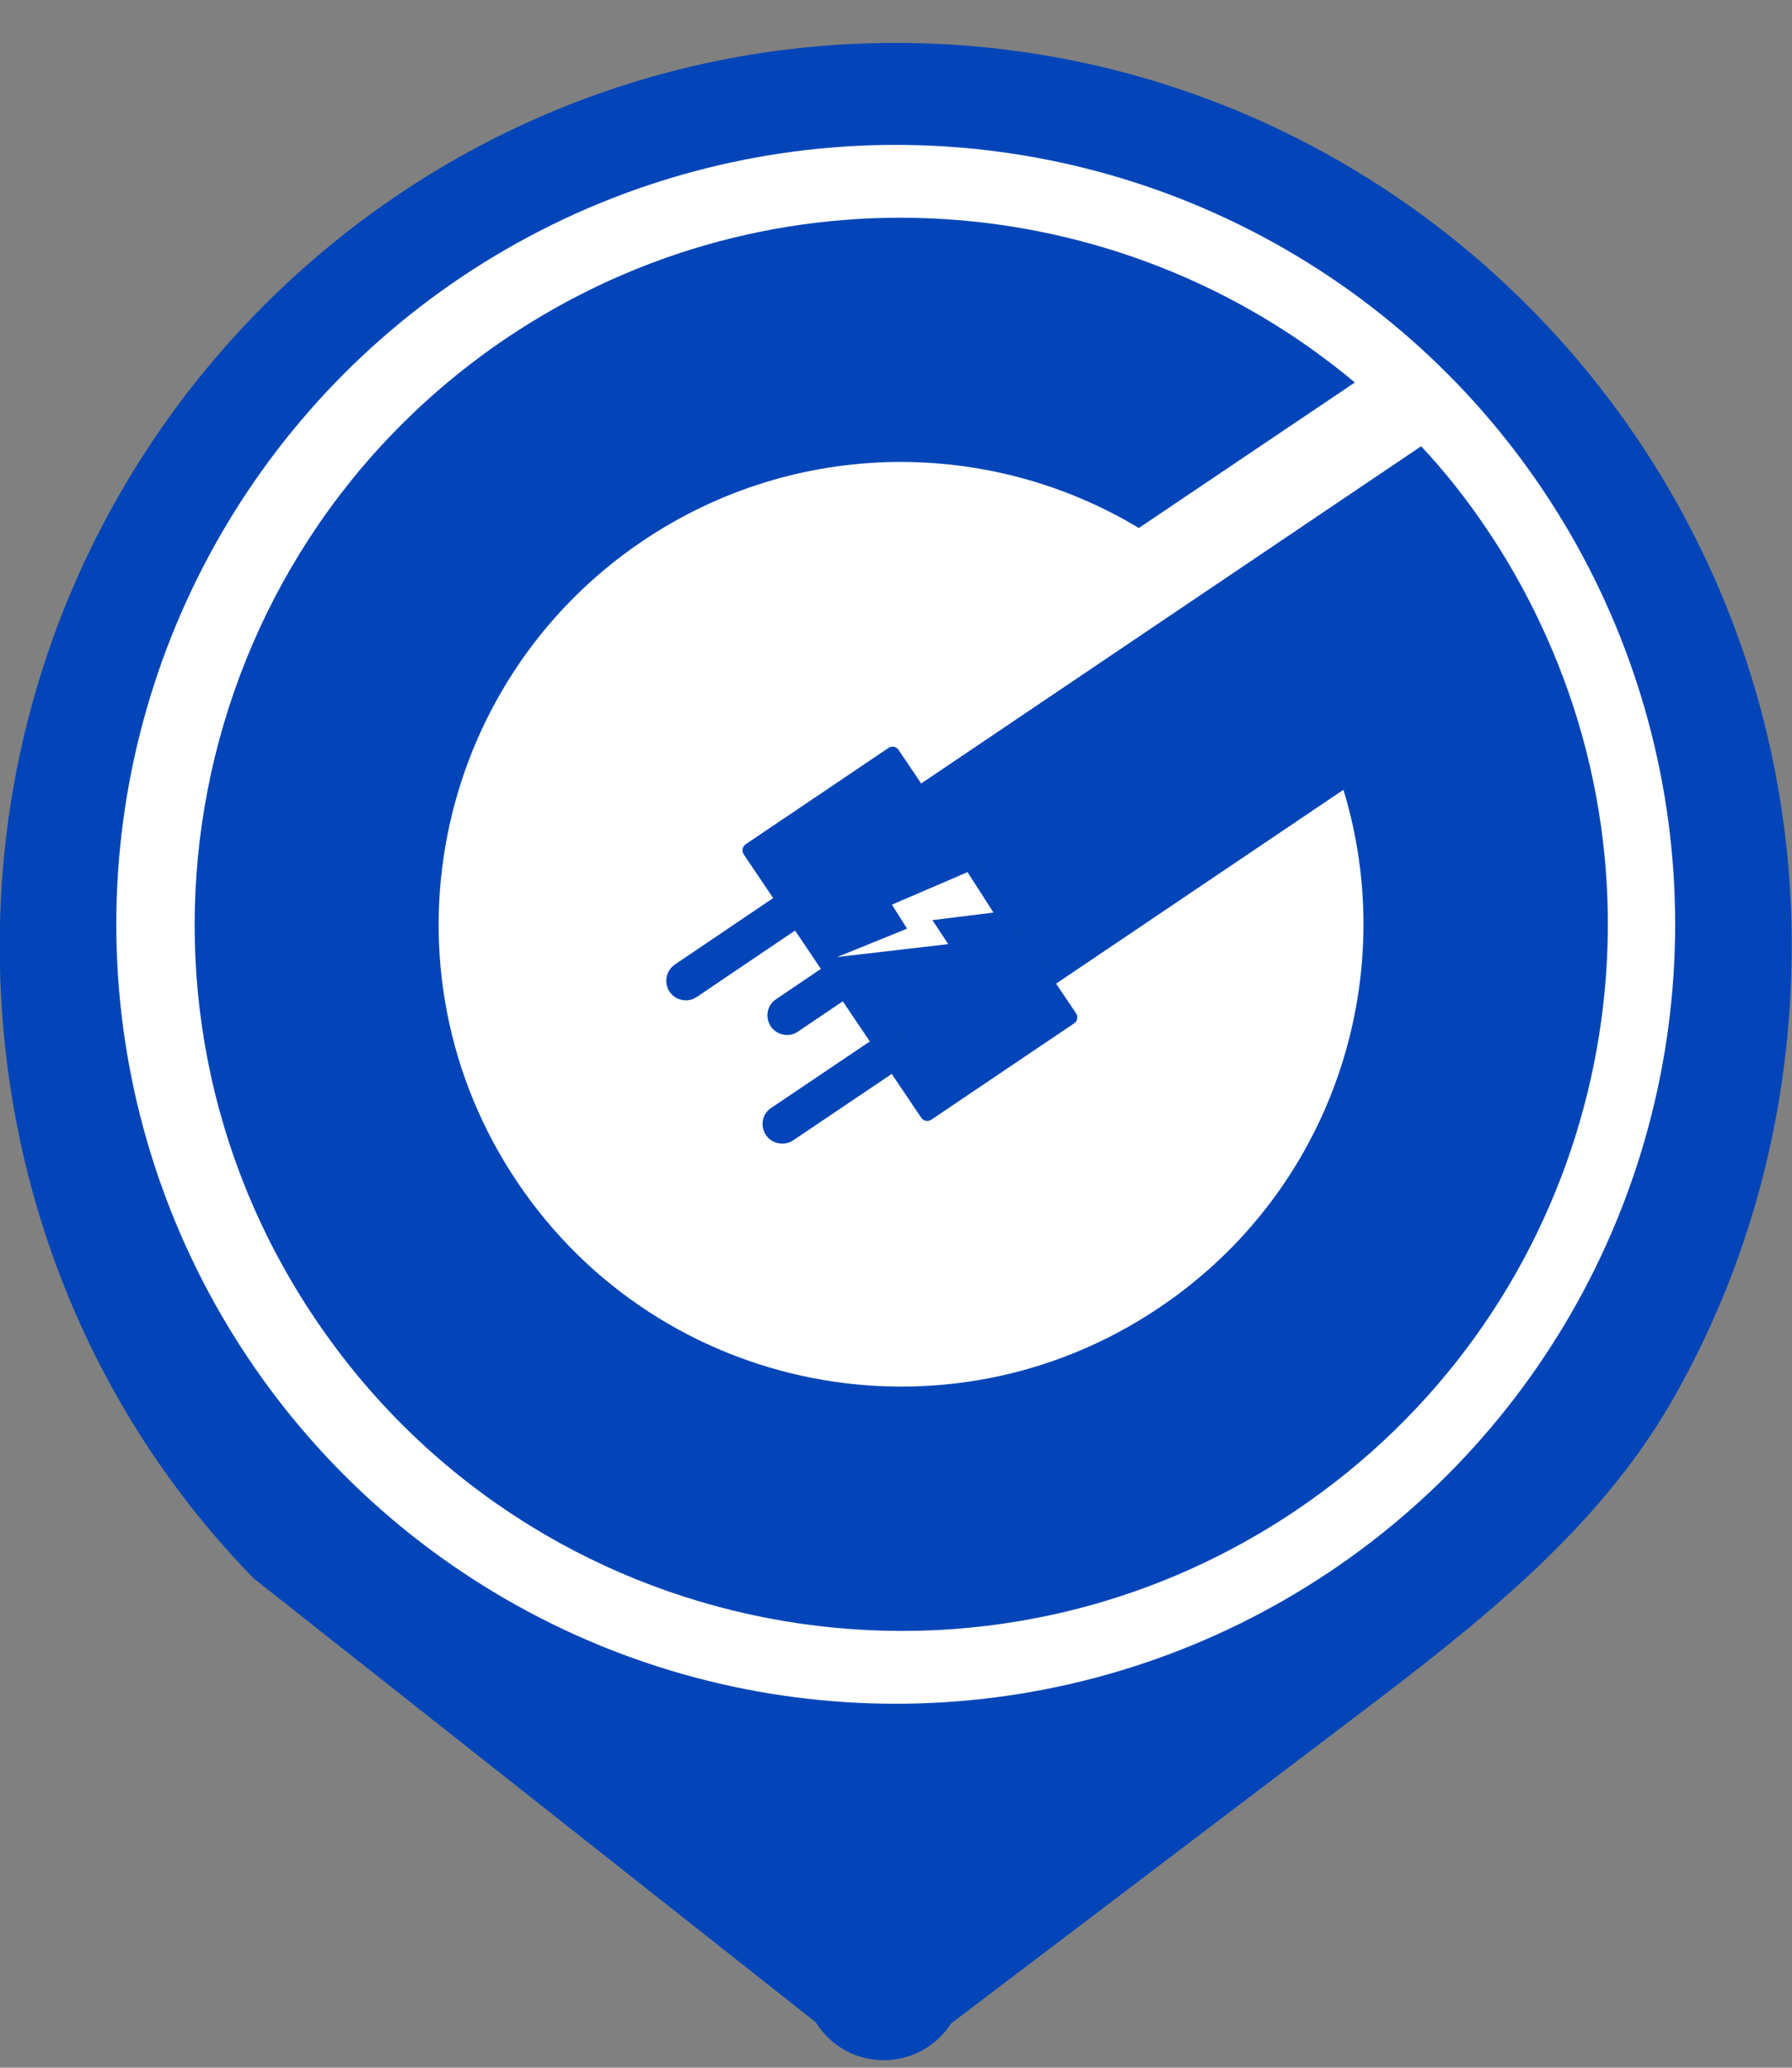 <svg xmlns="http://www.w3.org/2000/svg" width="39" height="45" viewBox="0 0 39 45" fill="none">
  <rect x="0" y="0" width="39" height="45" fill="#808080" stroke="none"/>
  <path d="M29.608 37.278C32.175 35.331 34.77 33.297 36.377 30.505C38.054 27.591 38.994 24.198 38.994 20.575C38.994 9.727 30.264 0.934 19.494 0.934C8.725 0.934 -0.006 9.727 -0.006 20.575C-0.006 25.943 2.059 30.808 5.524 34.353L17.754 44.011C18.431 45.099 19.999 45.114 20.696 44.039L29.608 37.278Z" fill="#0345B8"/>
  <circle cx="19.494" cy="20.116" r="16.963" fill="white"/>
  <path d="M21.822 22.191L29.238 17.188C30.496 21.311 28.991 25.929 25.231 28.457C20.626 31.563 14.371 30.347 11.265 25.736C8.158 21.132 9.381 14.879 13.986 11.773C17.334 9.519 21.547 9.54 24.785 11.491L29.486 8.324C24.365 4.036 16.832 3.445 11.017 7.362C3.979 12.117 2.116 21.675 6.866 28.712C11.615 35.755 21.169 37.61 28.207 32.869C34.414 28.684 36.6 20.775 33.775 14.13C33.397 13.237 32.929 12.364 32.366 11.526C31.926 10.873 31.452 10.268 30.929 9.712L18.887 17.834C17.684 18.645 17.368 20.28 18.179 21.483C18.99 22.678 20.619 23.001 21.822 22.191Z" fill="#0345B8"/>
  <path d="M16.186 18.594L20.05 24.326C20.098 24.401 20.201 24.415 20.27 24.367L23.377 22.271C23.452 22.223 23.466 22.12 23.418 22.051L19.555 16.319C19.507 16.244 19.404 16.23 19.335 16.278L16.228 18.374C16.159 18.422 16.138 18.518 16.186 18.594Z" fill="#0345B8"/>
  <path d="M14.571 21.582C14.702 21.775 14.97 21.83 15.162 21.699L17.49 20.125C17.682 19.994 17.737 19.726 17.607 19.534C17.476 19.341 17.209 19.286 17.016 19.417L14.688 20.991C14.496 21.122 14.441 21.383 14.571 21.582Z" fill="#0345B8"/>
  <path d="M16.774 22.336C16.904 22.529 17.172 22.584 17.364 22.453L19.691 20.879C19.884 20.748 19.939 20.48 19.808 20.288C19.678 20.095 19.41 20.04 19.218 20.171L16.891 21.745C16.692 21.876 16.644 22.137 16.774 22.336Z" fill="#0345B8"/>
  <path d="M16.669 24.701C16.8 24.894 17.068 24.949 17.261 24.818L19.597 23.244C19.79 23.113 19.845 22.845 19.714 22.653C19.583 22.46 19.314 22.405 19.122 22.536L16.786 24.11C16.586 24.241 16.538 24.502 16.669 24.701Z" fill="#0345B8"/>
  <path d="M21.057 18.98L19.411 19.688L19.741 20.21L18.22 20.828L20.637 20.547L20.292 20.025L21.621 19.86L21.057 18.98Z" fill="white"/>
</svg>